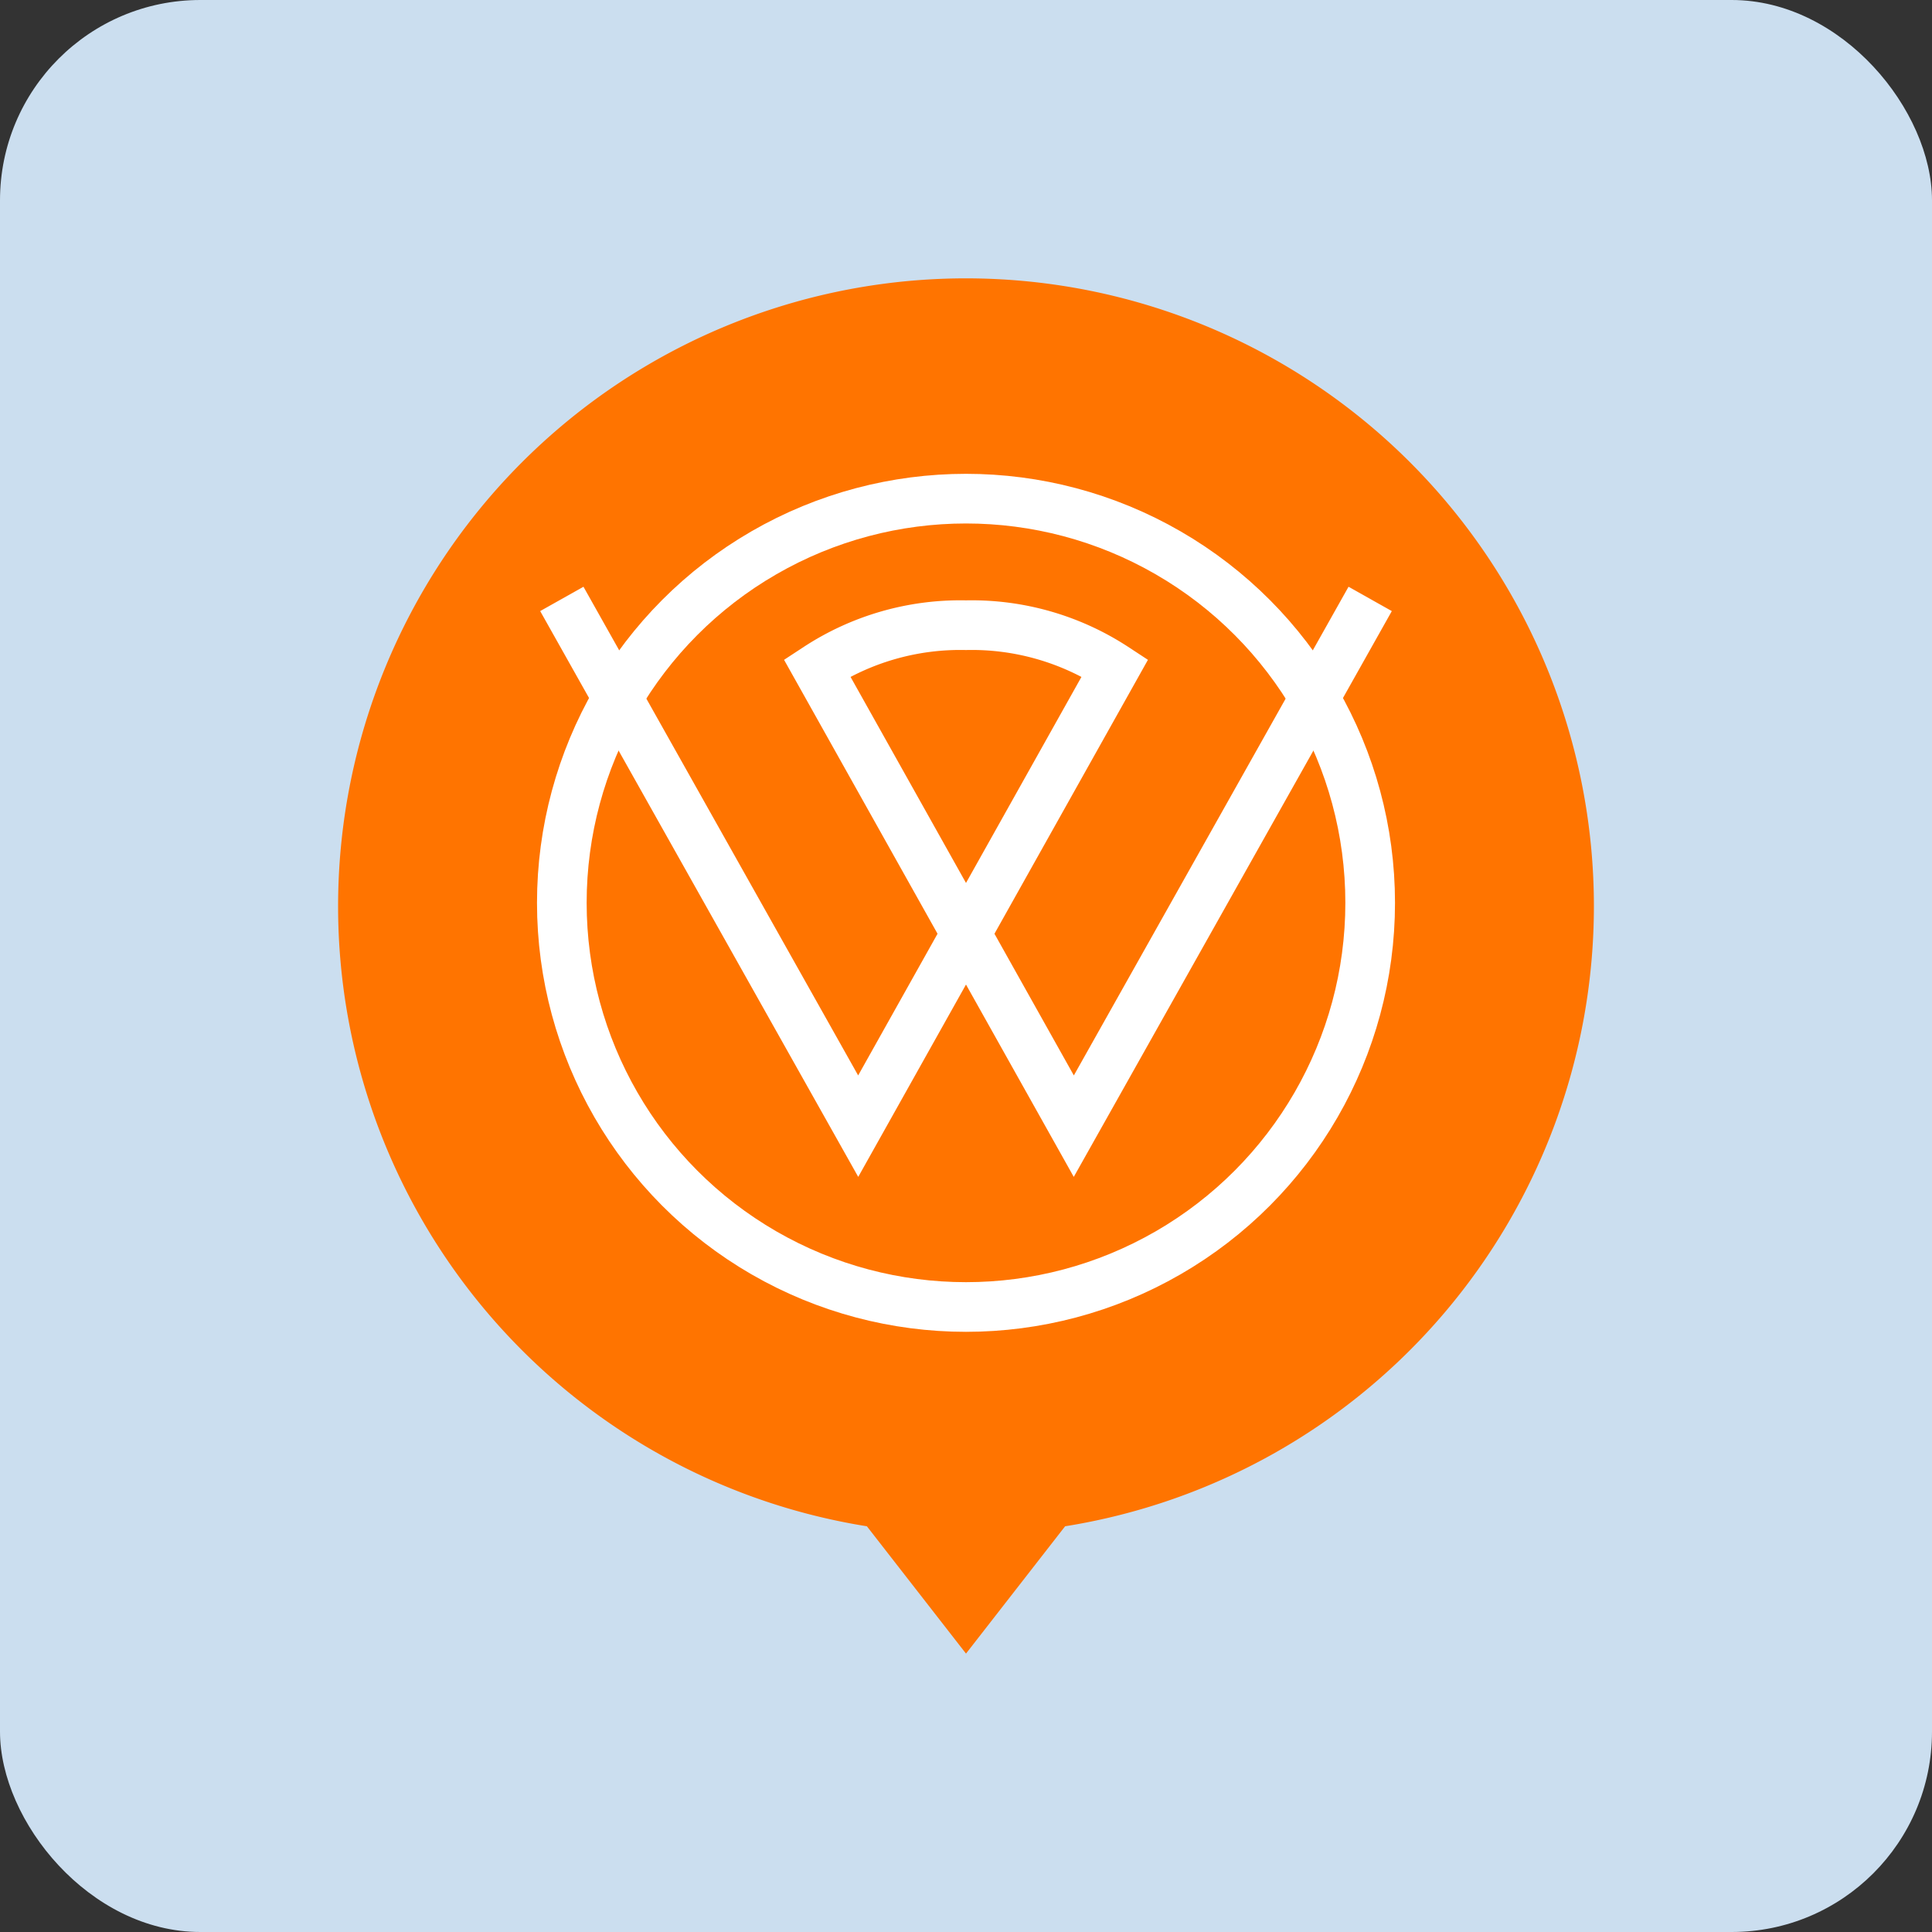 <svg id="Laag_1" data-name="Laag 1" xmlns="http://www.w3.org/2000/svg" viewBox="0 0 100 100"><rect x="0" y="0" width="100" height="100" fill="#333333" stroke="none"/><defs><style>.cls-1{fill:#cbdeef;}.cls-2{fill:#ff7400;}.cls-3{fill:none;stroke:#fff;stroke-miterlimit:10;stroke-width:2.57px;}</style></defs><rect class="cls-1" width="100" height="100" rx="10.37"/><path class="cls-2" d="M82.5,46.91A32.5,32.5,0,1,0,44.87,79L50,85.59,55.13,79A32.51,32.51,0,0,0,82.5,46.91Z"/><circle class="cls-3" cx="50" cy="46.73" r="20.92"/><path class="cls-3" d="M70.92,31,55.58,58.29,42.29,34.57A13.51,13.51,0,0,1,50,32.36a13.51,13.51,0,0,1,7.71,2.21L44.42,58.29,29.08,31"/></svg>